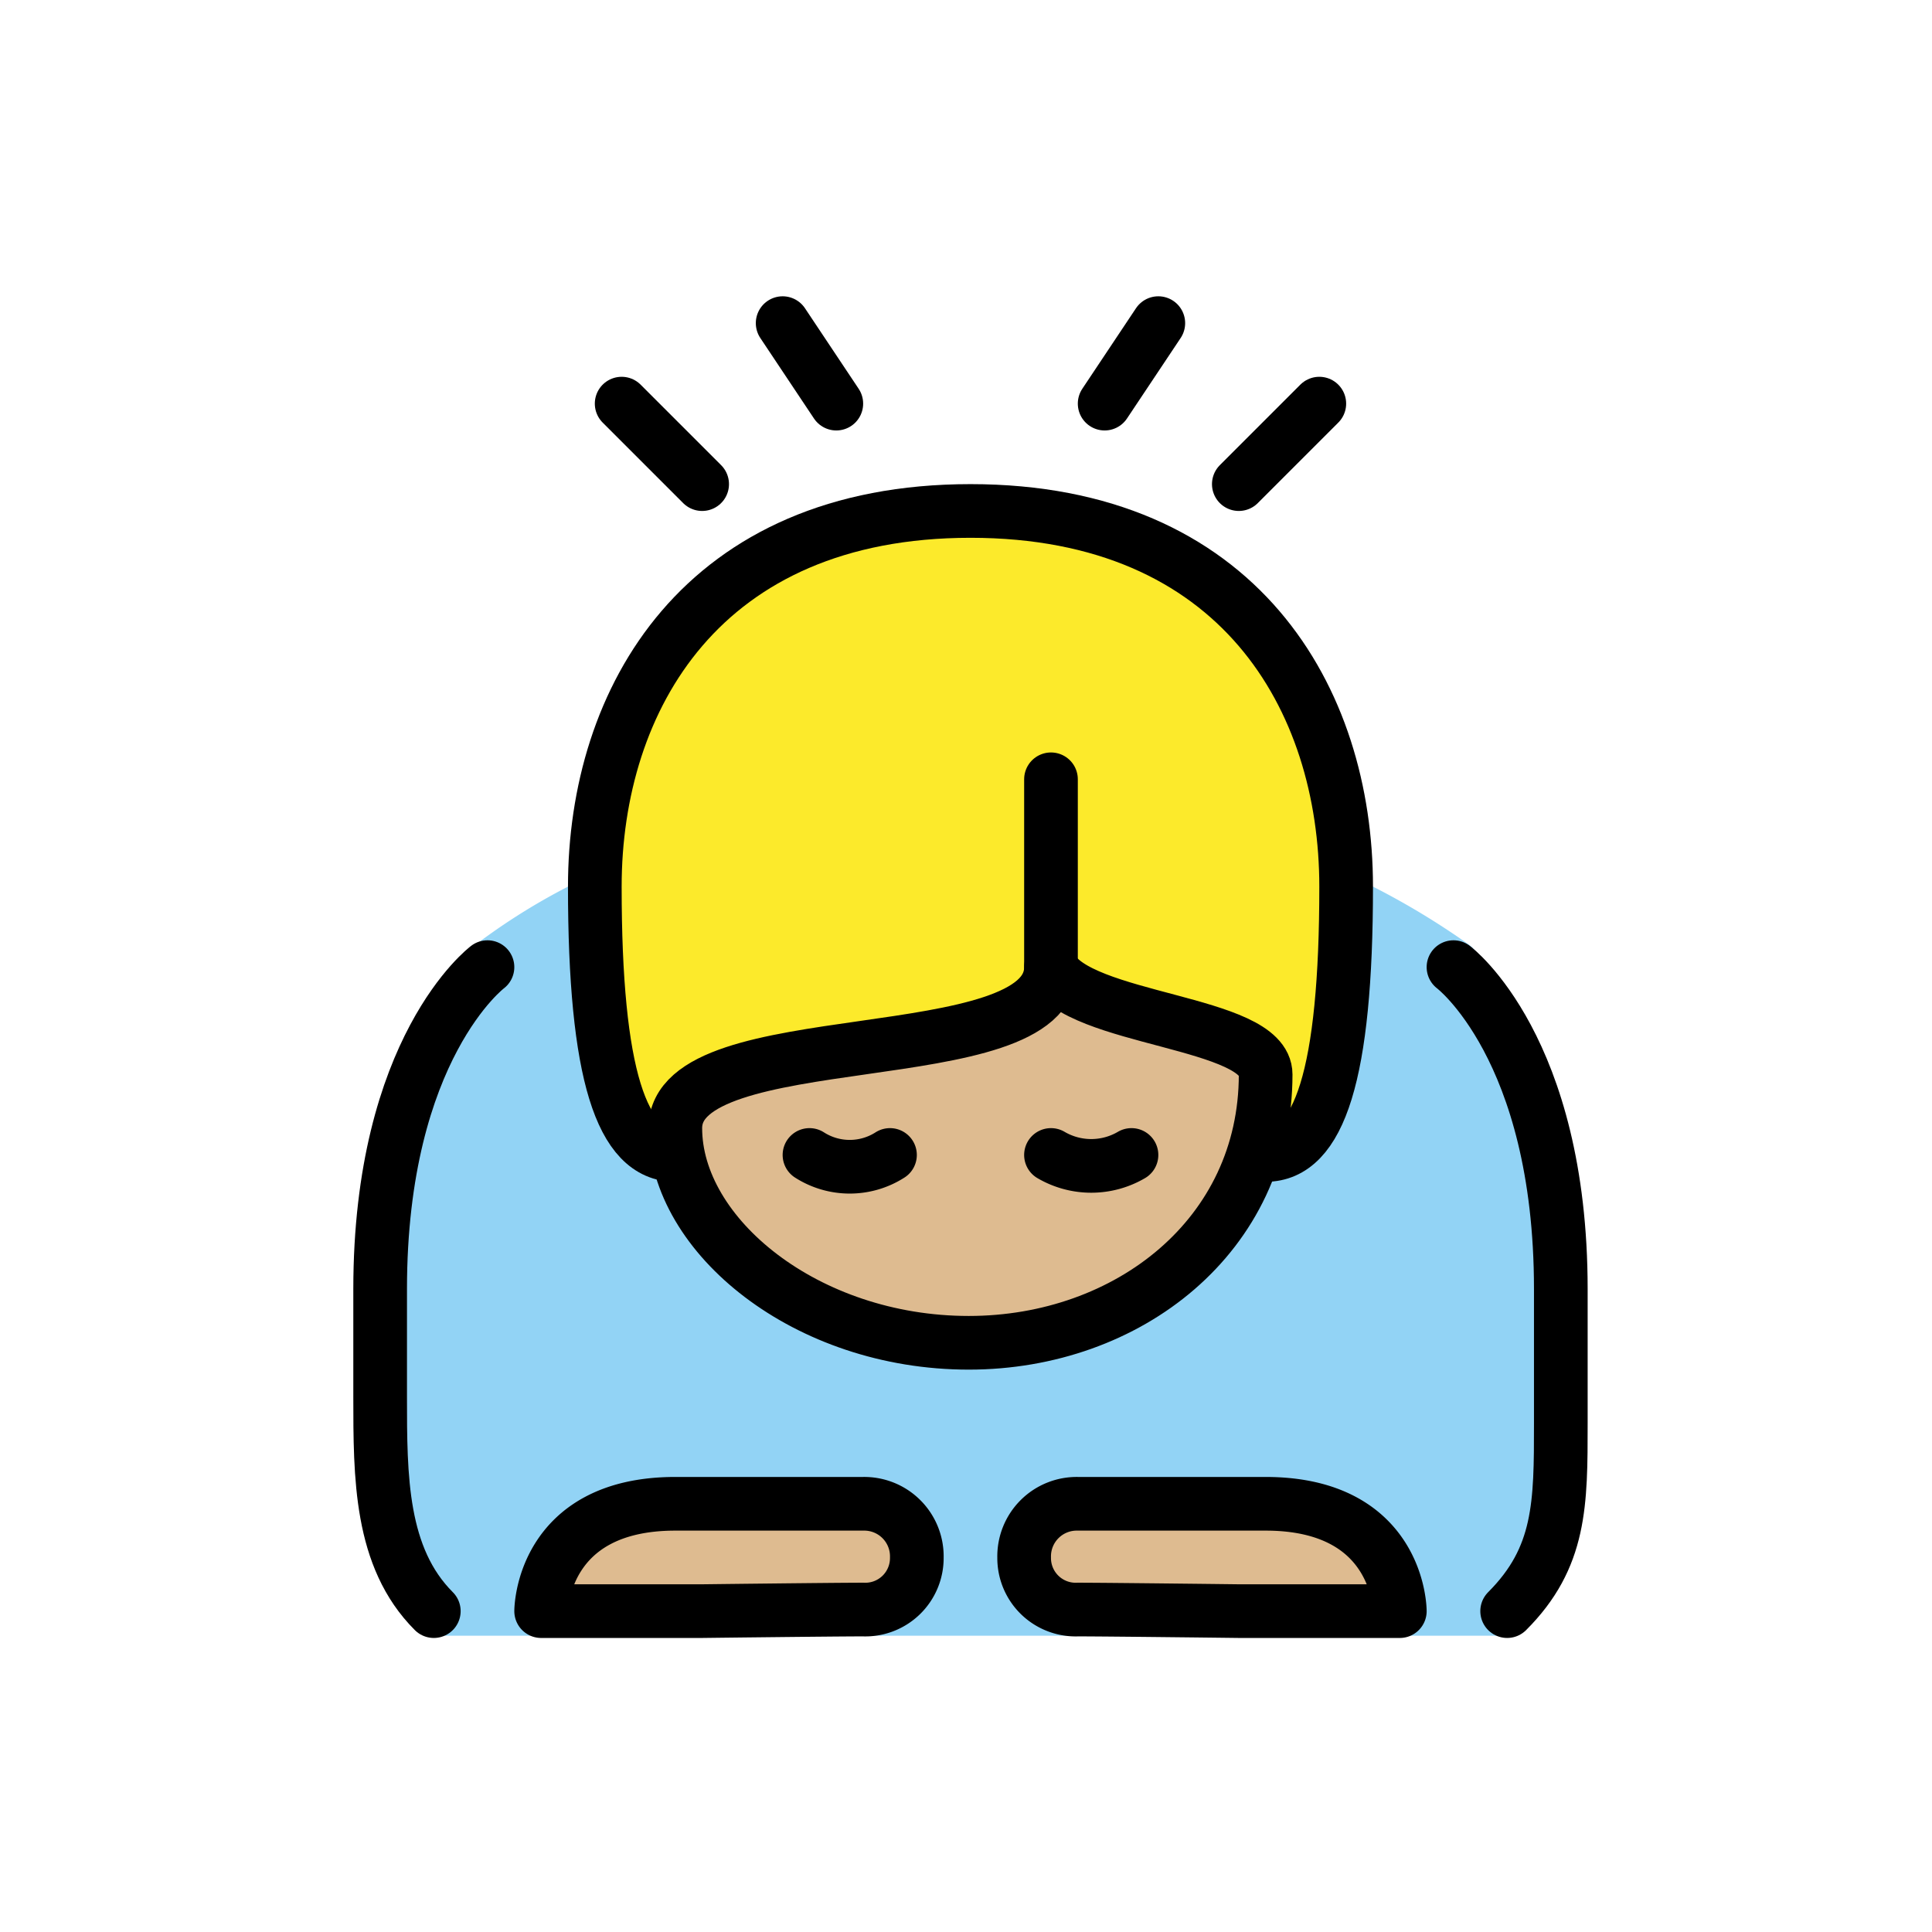 <?xml version="1.0" encoding="UTF-8"?>
<svg id="a" viewBox="0 0 72 72" xmlns="http://www.w3.org/2000/svg"><g id="b"><path d="m21.167 33.042a23.705 23.705 0 0 0-3.665 2.333c-2.216 1.773-3.918 16.334-3.834 17.667s1.583 7.916 2.25 7.916h40.332s2.166-3.333 2.083-4.333 0.25-14.749-1.166-16.583-1.546-4.189-2.418-4.833a28.567 28.567 0 0 0-3.582-2.167" fill="#92d3f5"/></g><g id="c" fill="#debb90"><path d="m39.167 36.042c0 4-14 2-14 6s4.873 8 10.936 8c5.936 0 11.064-4 11.064-10 0-2-7-2-8-4"/><path d="m34.167 58.042a1.92 1.92 0 0 1-2 1.941c-1.103 0-6 0.059-6 0.059h-6s0-4 5-4h7a1.959 1.959 0 0 1 2 2z"/><path d="m38.167 58.042a1.92 1.92 0 0 0 2 1.941c1.103 0 6 0.059 6 0.059h6s0-4-5-4h-7a1.959 1.959 0 0 0-2 2z"/></g><g id="d"><path d="m39.007 36.42c-2.143 3.326-14.702 1.646-13.841 6.622-2 0-3-3-3-10s4-14 14-14 14 7 14 14-1 10-3 10c2.321-4.981-8.159-6.622-8.159-6.622z" fill="#fcea2b"/></g><g id="e" fill="none" stroke="#000" stroke-linecap="round" stroke-width="2"><path d="m25.167 43.042c-2 0-3-3-3-10s4-14 14-14 14 7 14 14-1 10-3 10" stroke-linejoin="round"/><path d="m39.167 36.042c0 4-14 2-14 6s4.873 8 10.936 8c5.936 0 11.064-4 11.064-10 0-2-7-2-8-4" stroke-linejoin="round"/><path d="m34.167 58.042a1.92 1.92 0 0 1-2 1.941c-1.103 0-6 0.059-6 0.059h-6s0-4 5-4h7a1.959 1.959 0 0 1 2 2z" stroke-linejoin="round"/><path d="m38.167 58.042a1.92 1.92 0 0 0 2 1.941c1.103 0 6 0.059 6 0.059h6s0-4-5-4h-7a1.959 1.959 0 0 0-2 2z" stroke-linejoin="round"/><path d="m18.167 36.042s-4 3-4 12v4c0 3 0 6 2 8" stroke-linejoin="round"/><path d="m54.167 36.042s4 3 4 12v5c0 3 0 5-2 7" stroke-linejoin="round"/><line x1="23.167" x2="26.167" y1="15.042" y2="18.042" stroke-linejoin="round"/><line x1="31.167" x2="29.167" y1="15.042" y2="12.042" stroke-linejoin="round"/><line x1="49.167" x2="46.167" y1="15.042" y2="18.042" stroke-linejoin="round"/><line x1="41.167" x2="43.167" y1="15.042" y2="12.042" stroke-linejoin="round"/><path d="m39.167 36.042v-7" stroke-linejoin="round"/><path d="m33.167 43.042a2.782 2.782 0 0 1-3 0" stroke-miterlimit="10"/><path d="m39.167 43.042a2.966 2.966 0 0 0 3 0" stroke-miterlimit="10"/></g></svg>
